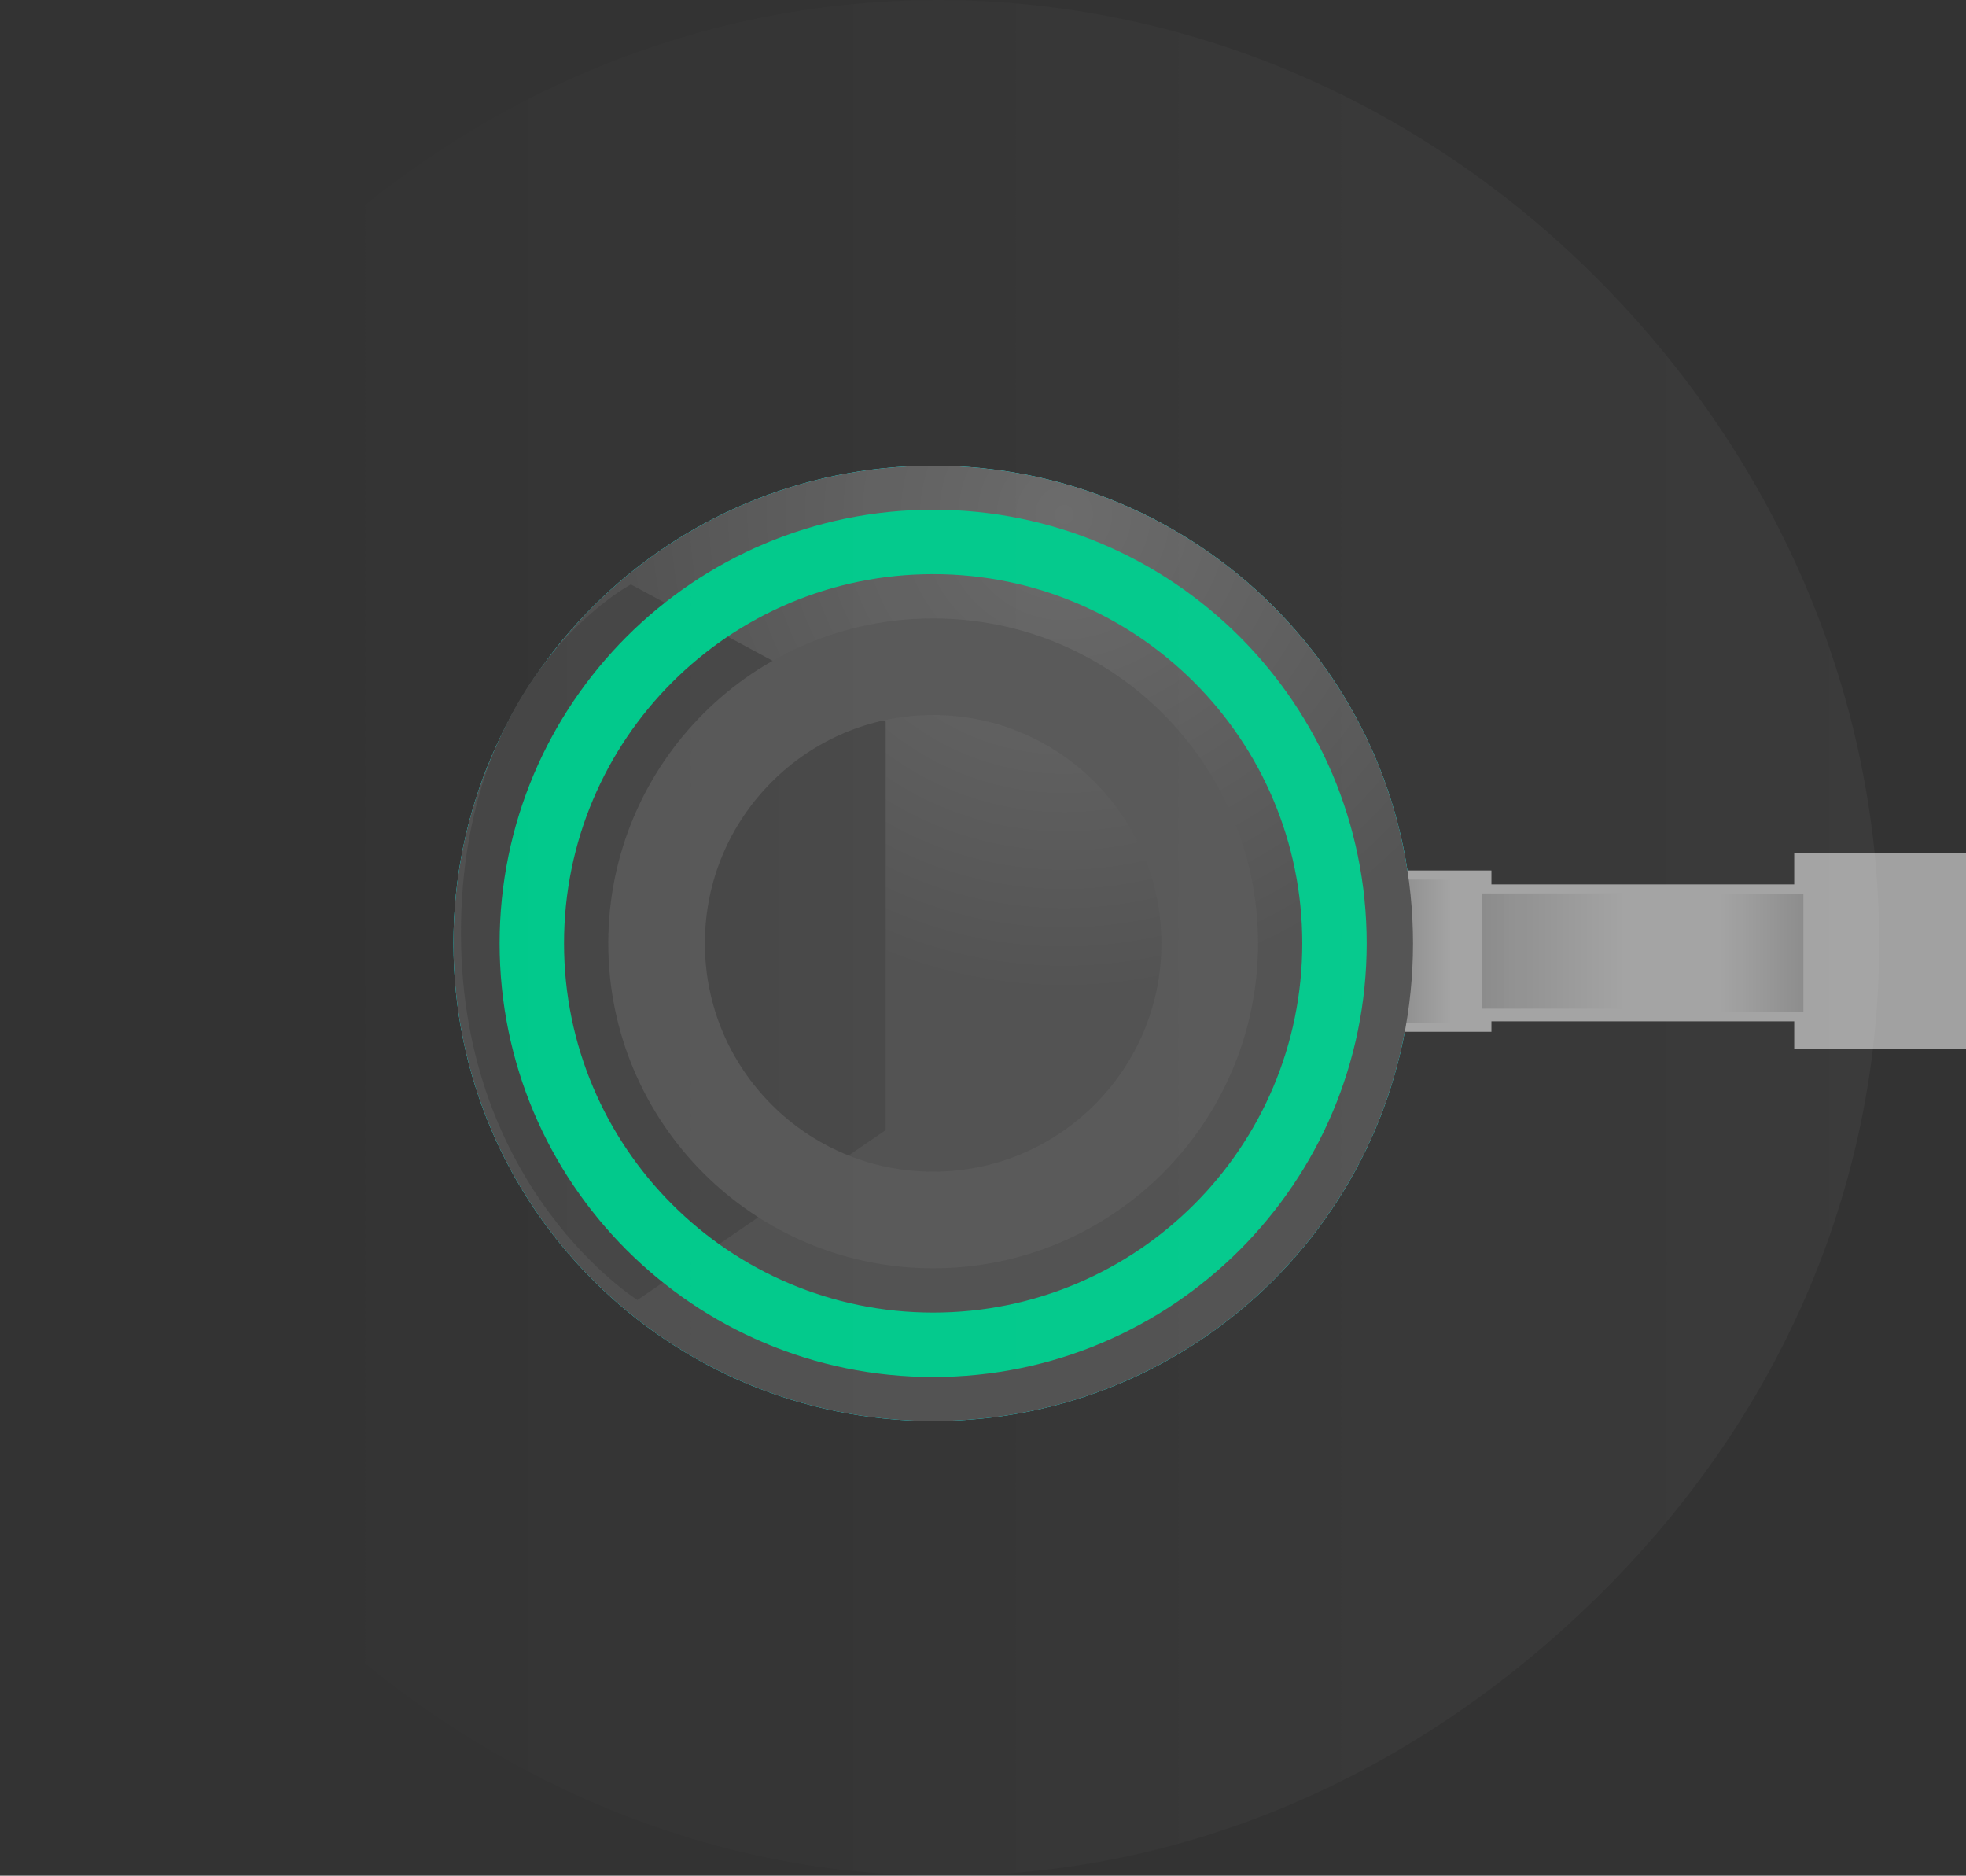 <svg version="1.1" xmlns="http://www.w3.org/2000/svg" xmlns:xlink="http://www.w3.org/1999/xlink" width="30.524" height="29.115" viewBox="0,0,30.524,29.115"><rect x="0" y="0" width="30.524" height="29.115" fill="#333333" stroke="none"/><defs><linearGradient x1="247.123" y1="180.206" x2="247.99" y2="180.206" gradientUnits="userSpaceOnUse" id="color-1"><stop offset="0" stop-color="#898989"/><stop offset="1" stop-color="#a1a1a1"/></linearGradient><linearGradient x1="248.478" y1="180.206" x2="250.699" y2="180.206" gradientUnits="userSpaceOnUse" id="color-2"><stop offset="0" stop-color="#898989"/><stop offset="1" stop-color="#a1a1a1"/></linearGradient><linearGradient x1="252.162" y1="180.233" x2="253.462" y2="180.233" gradientUnits="userSpaceOnUse" id="color-3"><stop offset="0" stop-color="#a1a1a1"/><stop offset="1" stop-color="#898989"/></linearGradient><radialGradient cx="241.983" cy="173.431" r="7.449" gradientUnits="userSpaceOnUse" id="color-4"><stop offset="0" stop-color="#696969"/><stop offset="1" stop-color="#505050"/></radialGradient><linearGradient x1="232.62" y1="180.068" x2="239.215" y2="180.068" gradientUnits="userSpaceOnUse" id="color-5"><stop offset="0" stop-color="#454545"/><stop offset="1" stop-color="#474747"/></linearGradient><linearGradient x1="873.669" y1="470.259" x2="229.874" y2="470.259" gradientUnits="userSpaceOnUse" id="color-6"><stop offset="0" stop-color="#ffffff"/><stop offset="1" stop-color="#ffffff" stop-opacity="0"/></linearGradient></defs><g transform="translate(-225.463,-165.442)"><g data-paper-data="{&quot;isPaintingLayer&quot;:true}" fill-rule="nonzero" stroke-linejoin="miter" stroke-miterlimit="10" stroke-dasharray="" stroke-dashoffset="0" style="mix-blend-mode: normal"><g><path d="M247.401,180.085c0,4.095 -3.335,7.414 -7.449,7.414c-4.114,0 -7.449,-3.319 -7.449,-7.414c0,-4.095 3.335,-7.414 7.449,-7.414c4.114,0 7.449,3.319 7.449,7.414z" fill="#00fffd" stroke="none" stroke-width="NaN" stroke-linecap="butt"/><path d="M245.805,181.045v-1.625h8.126v1.625z" fill="#a1a1a1" stroke="#a1a1a1" stroke-width="0.5" stroke-linecap="butt"/><path d="M253.57,181.479v-2.546h2.167v2.546z" fill="#a1a1a1" stroke="#a1a1a1" stroke-width="0.5" stroke-linecap="butt"/><path d="M242.789,181.208v-2.004h5.58v2.004z" fill="#a1a1a1" stroke="#a1a1a1" stroke-width="0.5" stroke-linecap="butt"/><path d="M247.123,181.316v-2.221h0.867v2.221z" fill="url(#color-1)" stroke="none" stroke-width="0" stroke-linecap="butt"/><path d="M248.478,181.099v-1.788h2.221v1.788z" fill="url(#color-2)" stroke="none" stroke-width="0" stroke-linecap="butt"/><path d="M252.162,181.154v-1.842h1.3v1.842z" fill="url(#color-3)" stroke="none" stroke-width="0" stroke-linecap="butt"/><path d="M247.401,180.085c0,4.095 -3.335,7.414 -7.449,7.414c-4.114,0 -7.449,-3.319 -7.449,-7.414c0,-4.095 3.335,-7.414 7.449,-7.414c4.114,0 7.449,3.319 7.449,7.414z" fill="url(#color-4)" stroke="none" stroke-width="NaN" stroke-linecap="butt"/><path d="M235.36,185.621c0,0 -2.732,-1.707 -2.74,-5.68c-0.008,-4.04 2.638,-5.427 2.638,-5.427l3.956,2.13v6.34z" fill="url(#color-5)" stroke="#000000" stroke-width="0" stroke-linecap="round"/><path d="M246.182,180.085c0,3.441 -2.79,6.231 -6.231,6.231c-3.441,0 -6.231,-2.79 -6.231,-6.231c0,-3.441 2.79,-6.231 6.231,-6.231c3.441,0 6.231,2.79 6.231,6.231z" fill="none" stroke="#00c98b" stroke-width="1" stroke-linecap="butt"/><path d="M244.245,180.085c0,2.371 -1.922,4.294 -4.294,4.294c-2.371,0 -4.294,-1.922 -4.294,-4.294c0,-2.371 1.922,-4.294 4.294,-4.294c2.371,0 4.294,1.922 4.294,4.294z" fill="none" stroke="#575757" stroke-width="1.5" stroke-linecap="butt"/><path d="M250.368,190.127c-5.925,5.925 -14.603,5.891 -20.494,0c-5.891,-5.891 -5.873,-14.501 0,-20.373c5.873,-5.873 14.751,-5.622 20.373,0c5.622,5.622 6.045,14.449 0.121,20.373z" data-paper-data="{&quot;index&quot;:null}" fill="url(#color-6)" stroke="none" stroke-width="0" stroke-linecap="butt"/></g></g></g></svg>